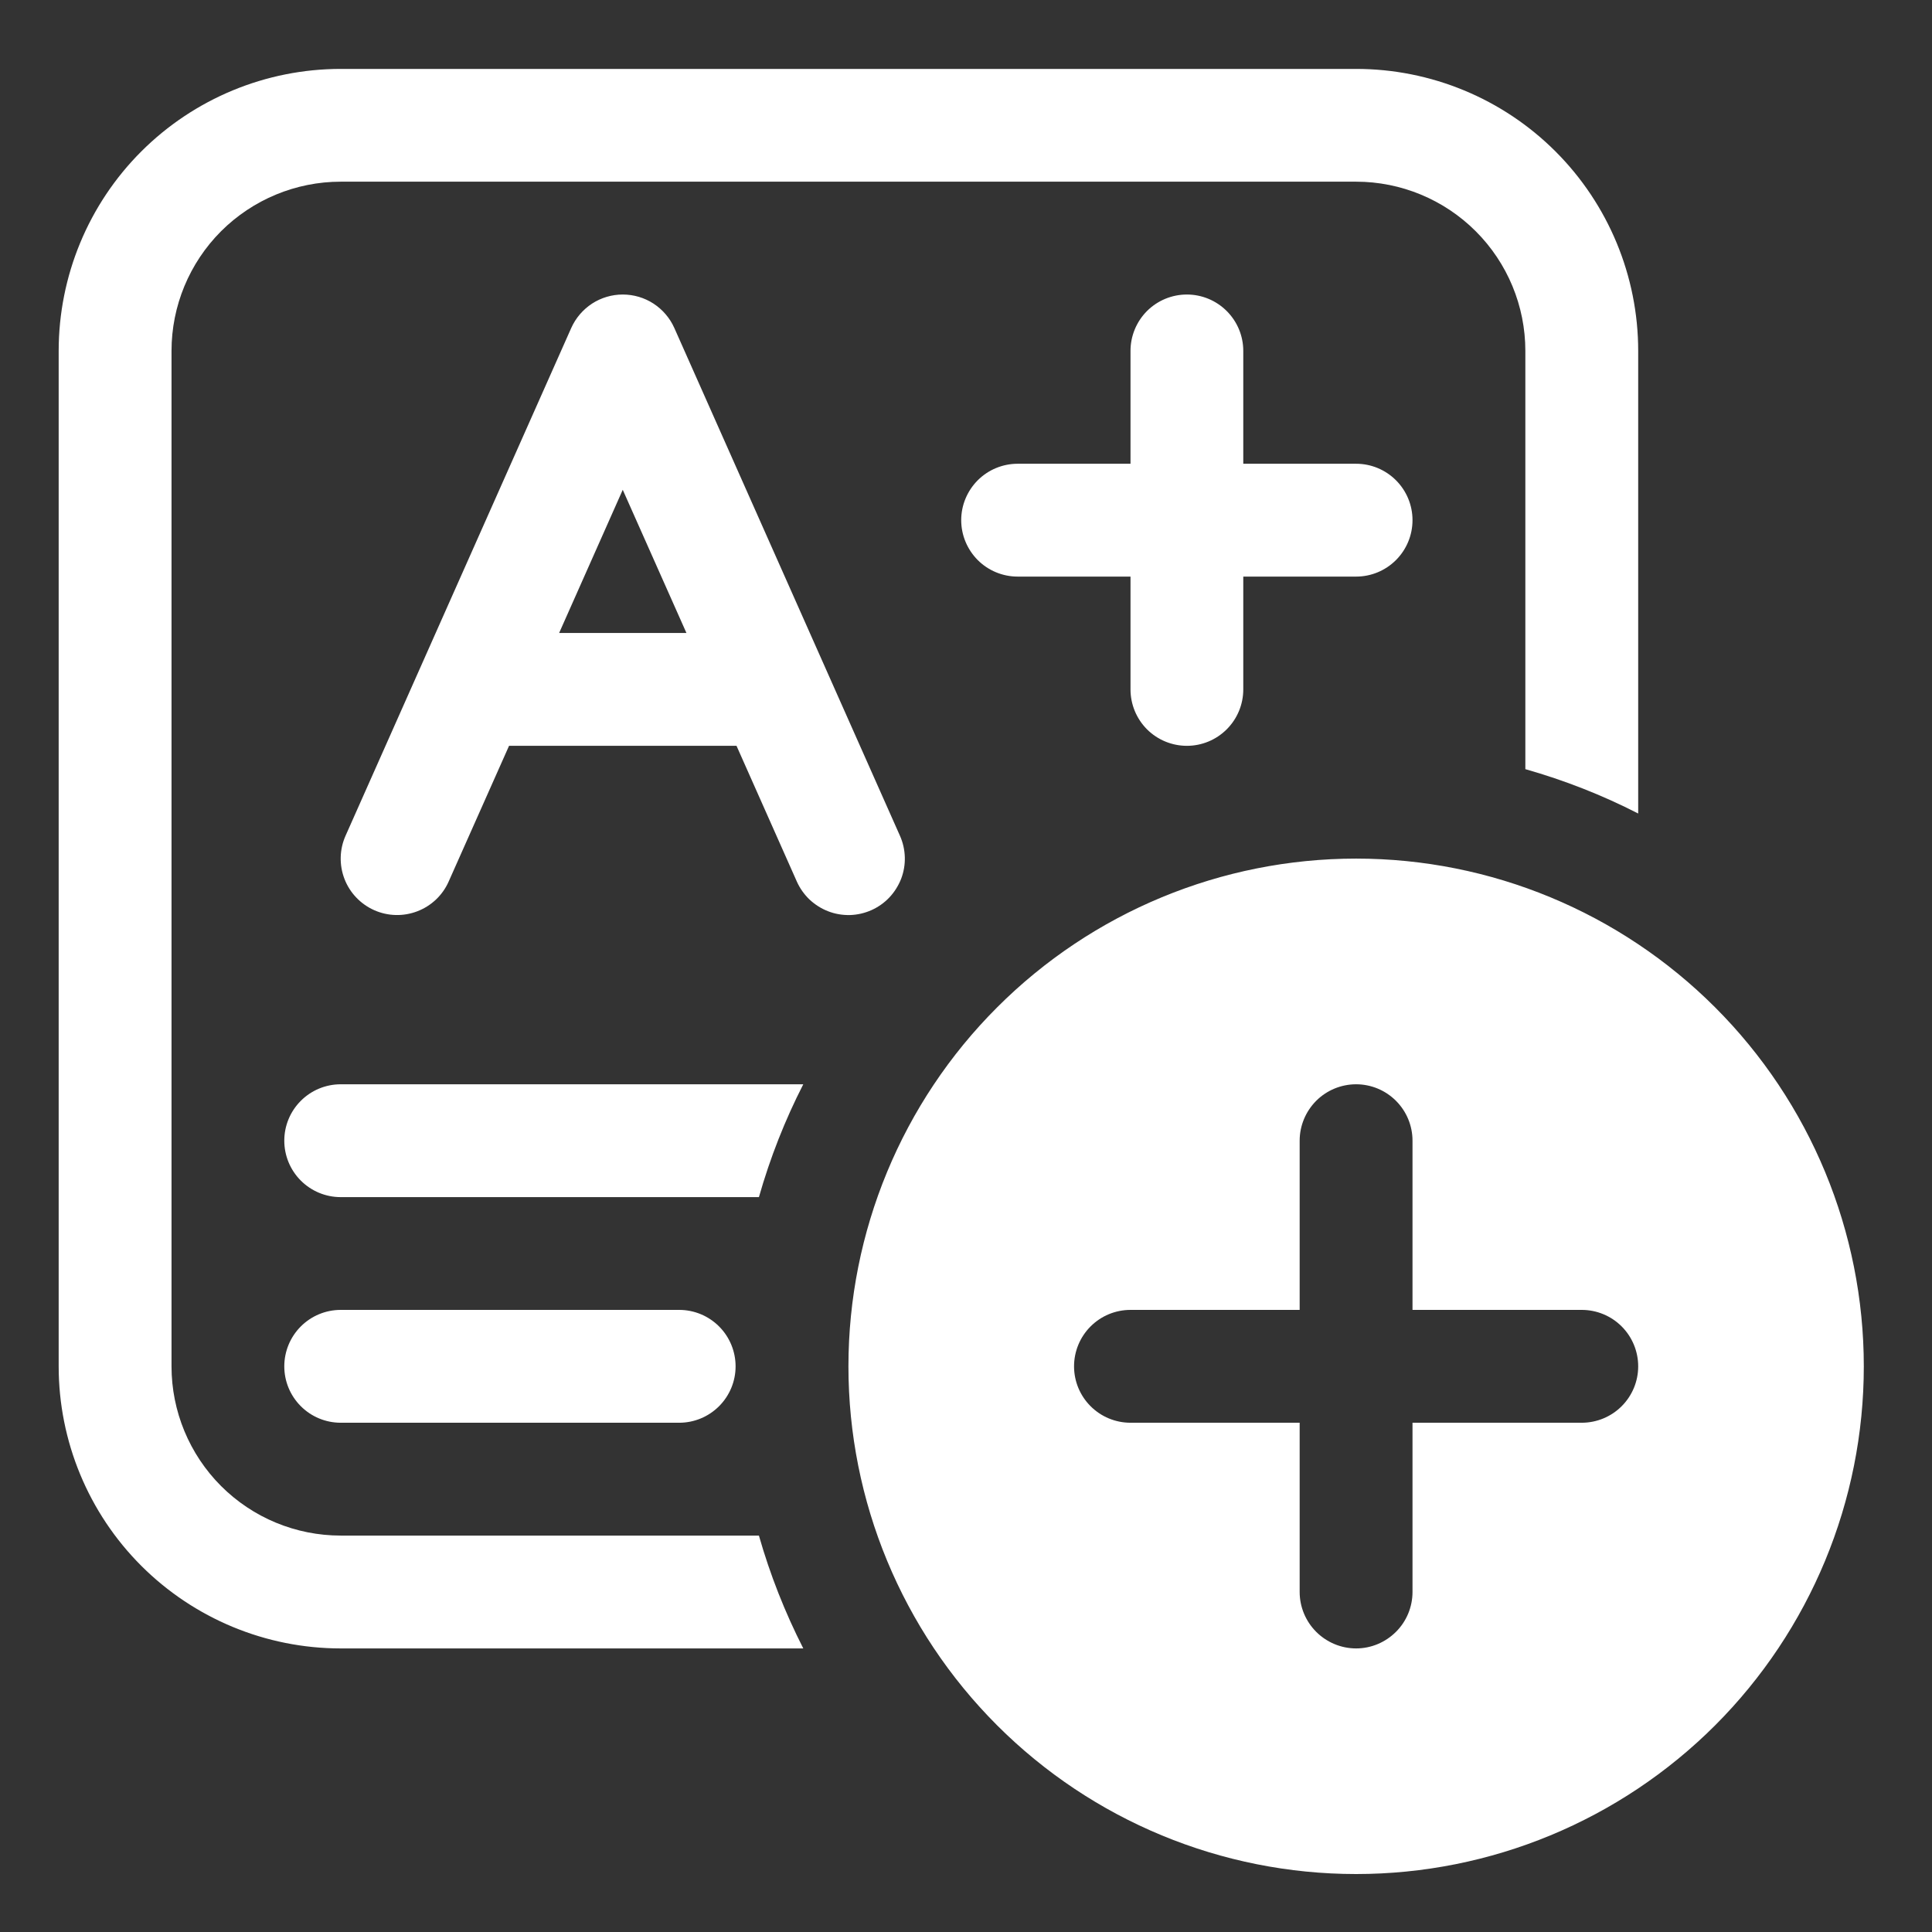 <svg width="27" height="27" viewBox="0 0 27 27" fill="none" xmlns="http://www.w3.org/2000/svg">
<rect x="0" y="0" width="27" height="27" fill="#333333" stroke="none"/>
<path d="M4.762 0.963C3.716 0.963 2.714 1.378 1.974 2.117C1.235 2.856 0.82 3.859 0.82 4.904V19.095C0.82 20.14 1.235 21.143 1.974 21.882C2.714 22.621 3.716 23.037 4.762 23.037H11.226C10.969 22.532 10.761 22.004 10.606 21.46H4.762C4.134 21.46 3.533 21.211 3.089 20.767C2.646 20.323 2.397 19.722 2.397 19.095V4.904C2.397 4.277 2.646 3.676 3.089 3.232C3.533 2.789 4.134 2.539 4.762 2.539H18.952C19.579 2.539 20.181 2.789 20.624 3.232C21.068 3.676 21.317 4.277 21.317 4.904V10.749C21.868 10.906 22.393 11.112 22.894 11.369V4.904C22.894 3.859 22.478 2.856 21.739 2.117C21 1.378 19.997 0.963 18.952 0.963H4.762ZM10.606 16.73C10.763 16.179 10.97 15.653 11.226 15.153H4.762C4.552 15.153 4.352 15.236 4.204 15.384C4.056 15.532 3.973 15.732 3.973 15.941C3.973 16.15 4.056 16.351 4.204 16.499C4.352 16.647 4.552 16.73 4.762 16.73H10.606ZM9.492 19.883C9.701 19.883 9.901 19.8 10.049 19.652C10.197 19.504 10.28 19.304 10.28 19.095C10.28 18.886 10.197 18.685 10.049 18.537C9.901 18.389 9.701 18.306 9.492 18.306H4.762C4.552 18.306 4.352 18.389 4.204 18.537C4.056 18.685 3.973 18.886 3.973 19.095C3.973 19.304 4.056 19.504 4.204 19.652C4.352 19.8 4.552 19.883 4.762 19.883H9.492ZM8.703 4.116C8.856 4.116 9.005 4.16 9.133 4.243C9.261 4.327 9.362 4.445 9.424 4.584L12.577 11.68C12.619 11.774 12.642 11.876 12.645 11.98C12.648 12.083 12.63 12.186 12.593 12.283C12.555 12.379 12.499 12.468 12.428 12.543C12.357 12.618 12.271 12.678 12.177 12.72C12.082 12.762 11.98 12.785 11.877 12.788C11.773 12.79 11.67 12.773 11.573 12.735C11.477 12.698 11.389 12.642 11.313 12.571C11.239 12.5 11.178 12.414 11.136 12.32L10.293 10.423H7.114L6.27 12.32C6.186 12.511 6.028 12.66 5.833 12.735C5.638 12.81 5.421 12.805 5.23 12.72C5.039 12.635 4.889 12.478 4.814 12.283C4.739 12.088 4.744 11.871 4.829 11.68L7.983 4.584C8.045 4.445 8.146 4.327 8.274 4.243C8.402 4.16 8.551 4.116 8.703 4.116ZM9.593 8.846L8.703 6.845L7.814 8.846H9.593ZM17.375 4.904C17.375 4.695 17.292 4.495 17.144 4.347C16.996 4.199 16.796 4.116 16.587 4.116C16.378 4.116 16.177 4.199 16.029 4.347C15.882 4.495 15.799 4.695 15.799 4.904V6.481H14.222C14.013 6.481 13.812 6.564 13.664 6.712C13.517 6.86 13.433 7.06 13.433 7.269C13.433 7.479 13.517 7.679 13.664 7.827C13.812 7.975 14.013 8.058 14.222 8.058H15.799V9.634C15.799 9.844 15.882 10.044 16.029 10.192C16.177 10.34 16.378 10.423 16.587 10.423C16.796 10.423 16.996 10.34 17.144 10.192C17.292 10.044 17.375 9.844 17.375 9.634V8.058H18.952C19.161 8.058 19.361 7.975 19.509 7.827C19.657 7.679 19.74 7.479 19.74 7.269C19.74 7.06 19.657 6.86 19.509 6.712C19.361 6.564 19.161 6.481 18.952 6.481H17.375V4.904ZM26.047 19.095C26.047 20.977 25.299 22.781 23.969 24.112C22.638 25.442 20.834 26.19 18.952 26.19C17.07 26.19 15.265 25.442 13.935 24.112C12.604 22.781 11.857 20.977 11.857 19.095C11.857 17.213 12.604 15.408 13.935 14.078C15.265 12.747 17.07 11.999 18.952 11.999C20.834 11.999 22.638 12.747 23.969 14.078C25.299 15.408 26.047 17.213 26.047 19.095ZM19.74 15.941C19.74 15.732 19.657 15.532 19.509 15.384C19.361 15.236 19.161 15.153 18.952 15.153C18.743 15.153 18.542 15.236 18.394 15.384C18.247 15.532 18.163 15.732 18.163 15.941V18.306H15.799C15.589 18.306 15.389 18.389 15.241 18.537C15.093 18.685 15.01 18.886 15.01 19.095C15.01 19.304 15.093 19.504 15.241 19.652C15.389 19.8 15.589 19.883 15.799 19.883H18.163V22.248C18.163 22.457 18.247 22.658 18.394 22.805C18.542 22.953 18.743 23.037 18.952 23.037C19.161 23.037 19.361 22.953 19.509 22.805C19.657 22.658 19.74 22.457 19.74 22.248V19.883H22.105C22.314 19.883 22.515 19.8 22.663 19.652C22.811 19.504 22.894 19.304 22.894 19.095C22.894 18.886 22.811 18.685 22.663 18.537C22.515 18.389 22.314 18.306 22.105 18.306H19.74V15.941Z" fill="white"/>
</svg>
